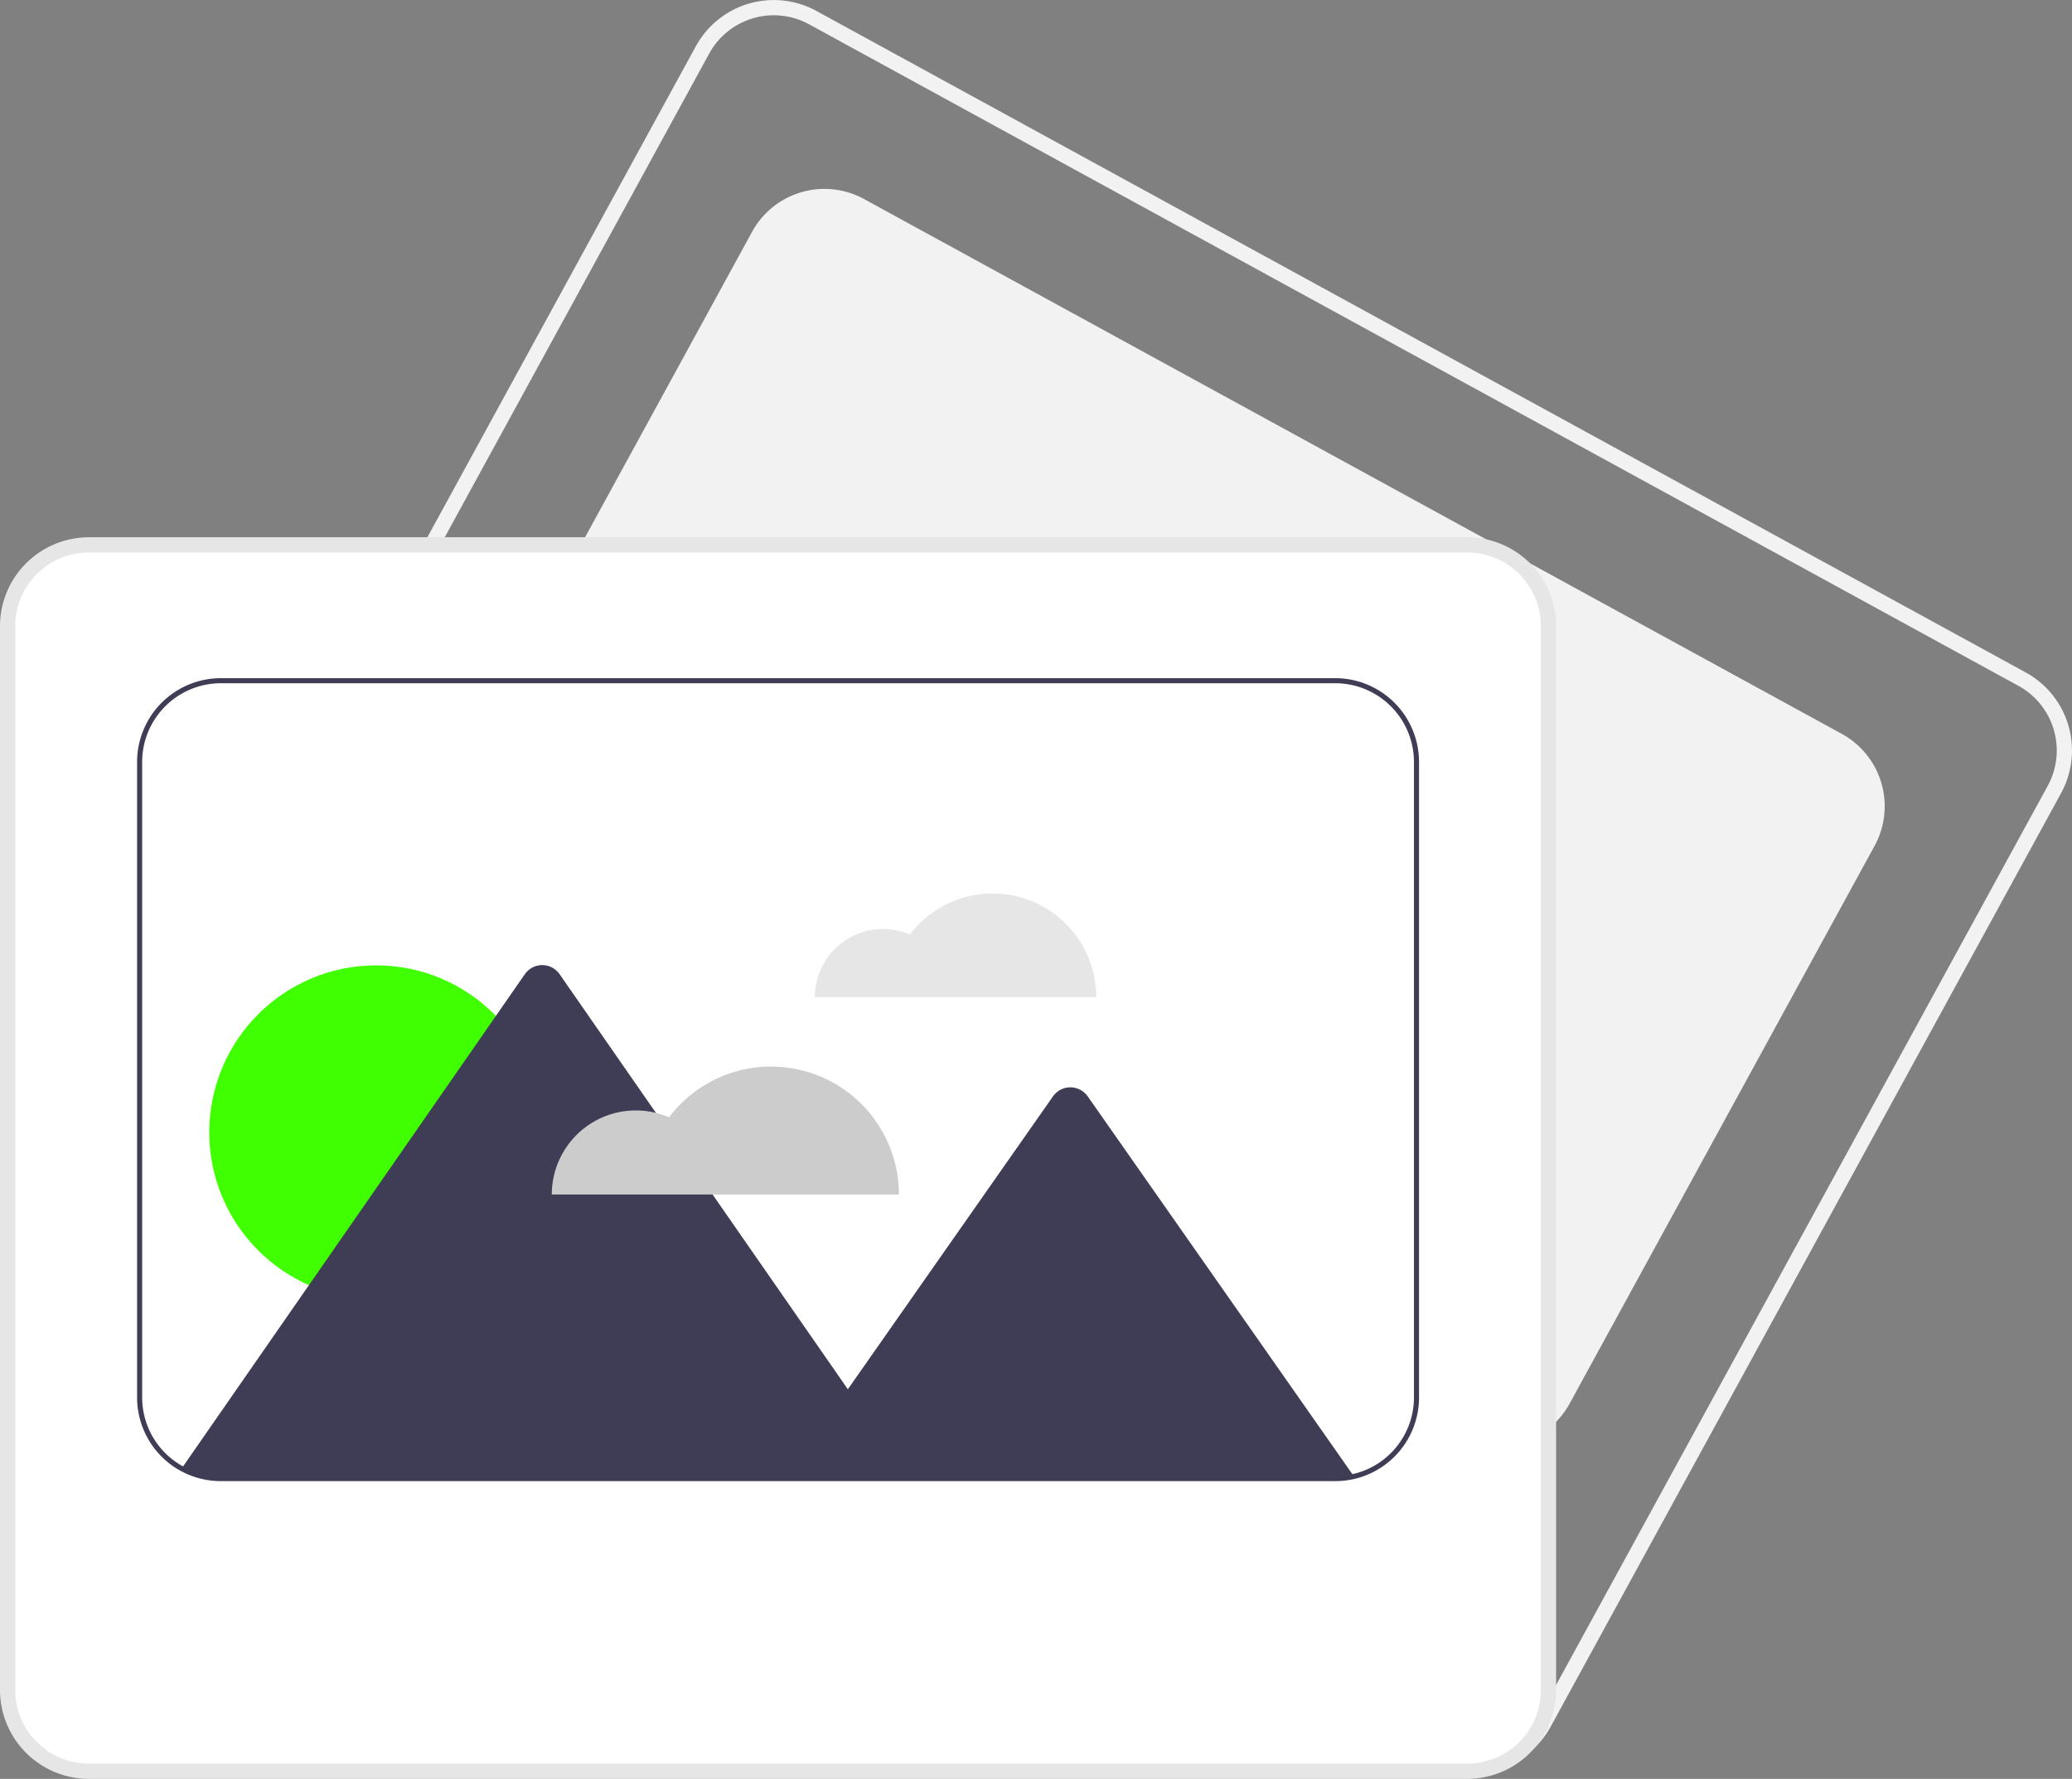 <svg id="a338e755-f6c7-45a0-8ec7-0e8a92e33cf6" data-name="Layer 1" xmlns="http://www.w3.org/2000/svg" width="816.222" height="700.597" viewBox="0 0 816.222 700.597"><rect x="0" y="0" width="816.222" height="700.597" fill="#808080" stroke="none"/><path d="M772.021,797.895a34.814,34.814,0,0,1-16.746-4.309L278.867,533.041a35.039,35.039,0,0,1-13.914-47.501L466.001,117.924a34.999,34.999,0,0,1,47.502-13.914l476.408,260.546a35.039,35.039,0,0,1,13.914,47.501L802.777,779.673a34.771,34.771,0,0,1-20.869,16.795A35.147,35.147,0,0,1,772.021,797.895Zm-13.867-9.572a29.001,29.001,0,0,0,39.359-11.529L998.56,409.179A29.033,29.033,0,0,0,987.032,369.82L510.623,109.274a29.001,29.001,0,0,0-39.359,11.529L270.217,488.418A29.033,29.033,0,0,0,281.746,527.777Z" transform="translate(-191.889 -99.701)" fill="#f2f2f2"/><path d="M781.844,669.325a32.706,32.706,0,0,1-15.683-4.017L380.999,454.665a32.469,32.469,0,0,1-12.92-44.108L488.151,191.005a32.497,32.497,0,0,1,44.109-12.92L917.422,388.729a32.498,32.498,0,0,1,12.92,44.108l-.439-.24.439.24L810.27,652.388A32.364,32.364,0,0,1,781.844,669.325Z" transform="translate(-191.889 -99.701)" fill="#f2f2f2"/><path d="M769.889,797.798h-543a32.537,32.537,0,0,1-32.5-32.5v-419a32.537,32.537,0,0,1,32.5-32.5h543a32.537,32.537,0,0,1,32.5,32.5v419A32.537,32.537,0,0,1,769.889,797.798Z" transform="translate(-191.889 -99.701)" fill="#fff"/><path d="M769.889,800.298h-543a35.039,35.039,0,0,1-35-35v-419a35.039,35.039,0,0,1,35-35h543a35.039,35.039,0,0,1,35,35v419A35.039,35.039,0,0,1,769.889,800.298Zm-543-483a29.033,29.033,0,0,0-29,29v419a29.033,29.033,0,0,0,29,29h543a29.033,29.033,0,0,0,29-29v-419a29.033,29.033,0,0,0-29-29Z" transform="translate(-191.889 -99.701)" fill="#e6e6e6"/><path d="M582.892,451.586a40.764,40.764,0,0,0-32.551,16.186,26.84,26.84,0,0,0-37.449,24.648H623.725A40.833,40.833,0,0,0,582.892,451.586Z" transform="translate(-191.889 -99.701)" fill="#e6e6e6"/><circle cx="148.197" cy="445.96" r="65.757" fill="#40ff00"/><path d="M725.249,681.179a31.878,31.878,0,0,1-7.36.85h-439a31.875,31.875,0,0,1-15.46-3.97l1.17-1.68,48.98-70.53,72.58-104.49,1.06-1.53,11.42-16.44a8.337,8.337,0,0,1,13.7,0l37.94,54.61v.01l22.32,32.14,53.28,76.7,80.81-115.35a8.348,8.348,0,0,1,13.68,0l51.84,73.99,2.98,4.25Z" transform="translate(-191.889 -99.701)" fill="#3f3d56"/><path d="M495.618,519.768A50.293,50.293,0,0,0,455.458,539.738,33.114,33.114,0,0,0,409.255,570.147h136.743A50.379,50.379,0,0,0,495.618,519.768Z" transform="translate(-191.889 -99.701)" fill="#ccc"/><path d="M717.889,683.028h-439a32.97,32.97,0,0,1-33-33V399.789a33.037,33.037,0,0,1,33-33h439a33.037,33.037,0,0,1,33,33V650.028a32.962,32.962,0,0,1-33,33Zm-439-314.24a31.035,31.035,0,0,0-31,31V650.028a30.971,30.971,0,0,0,31,31h439a30.964,30.964,0,0,0,31-31V399.789a31.035,31.035,0,0,0-31-31Z" transform="translate(-191.889 -99.701)" fill="#3f3d56"/></svg>